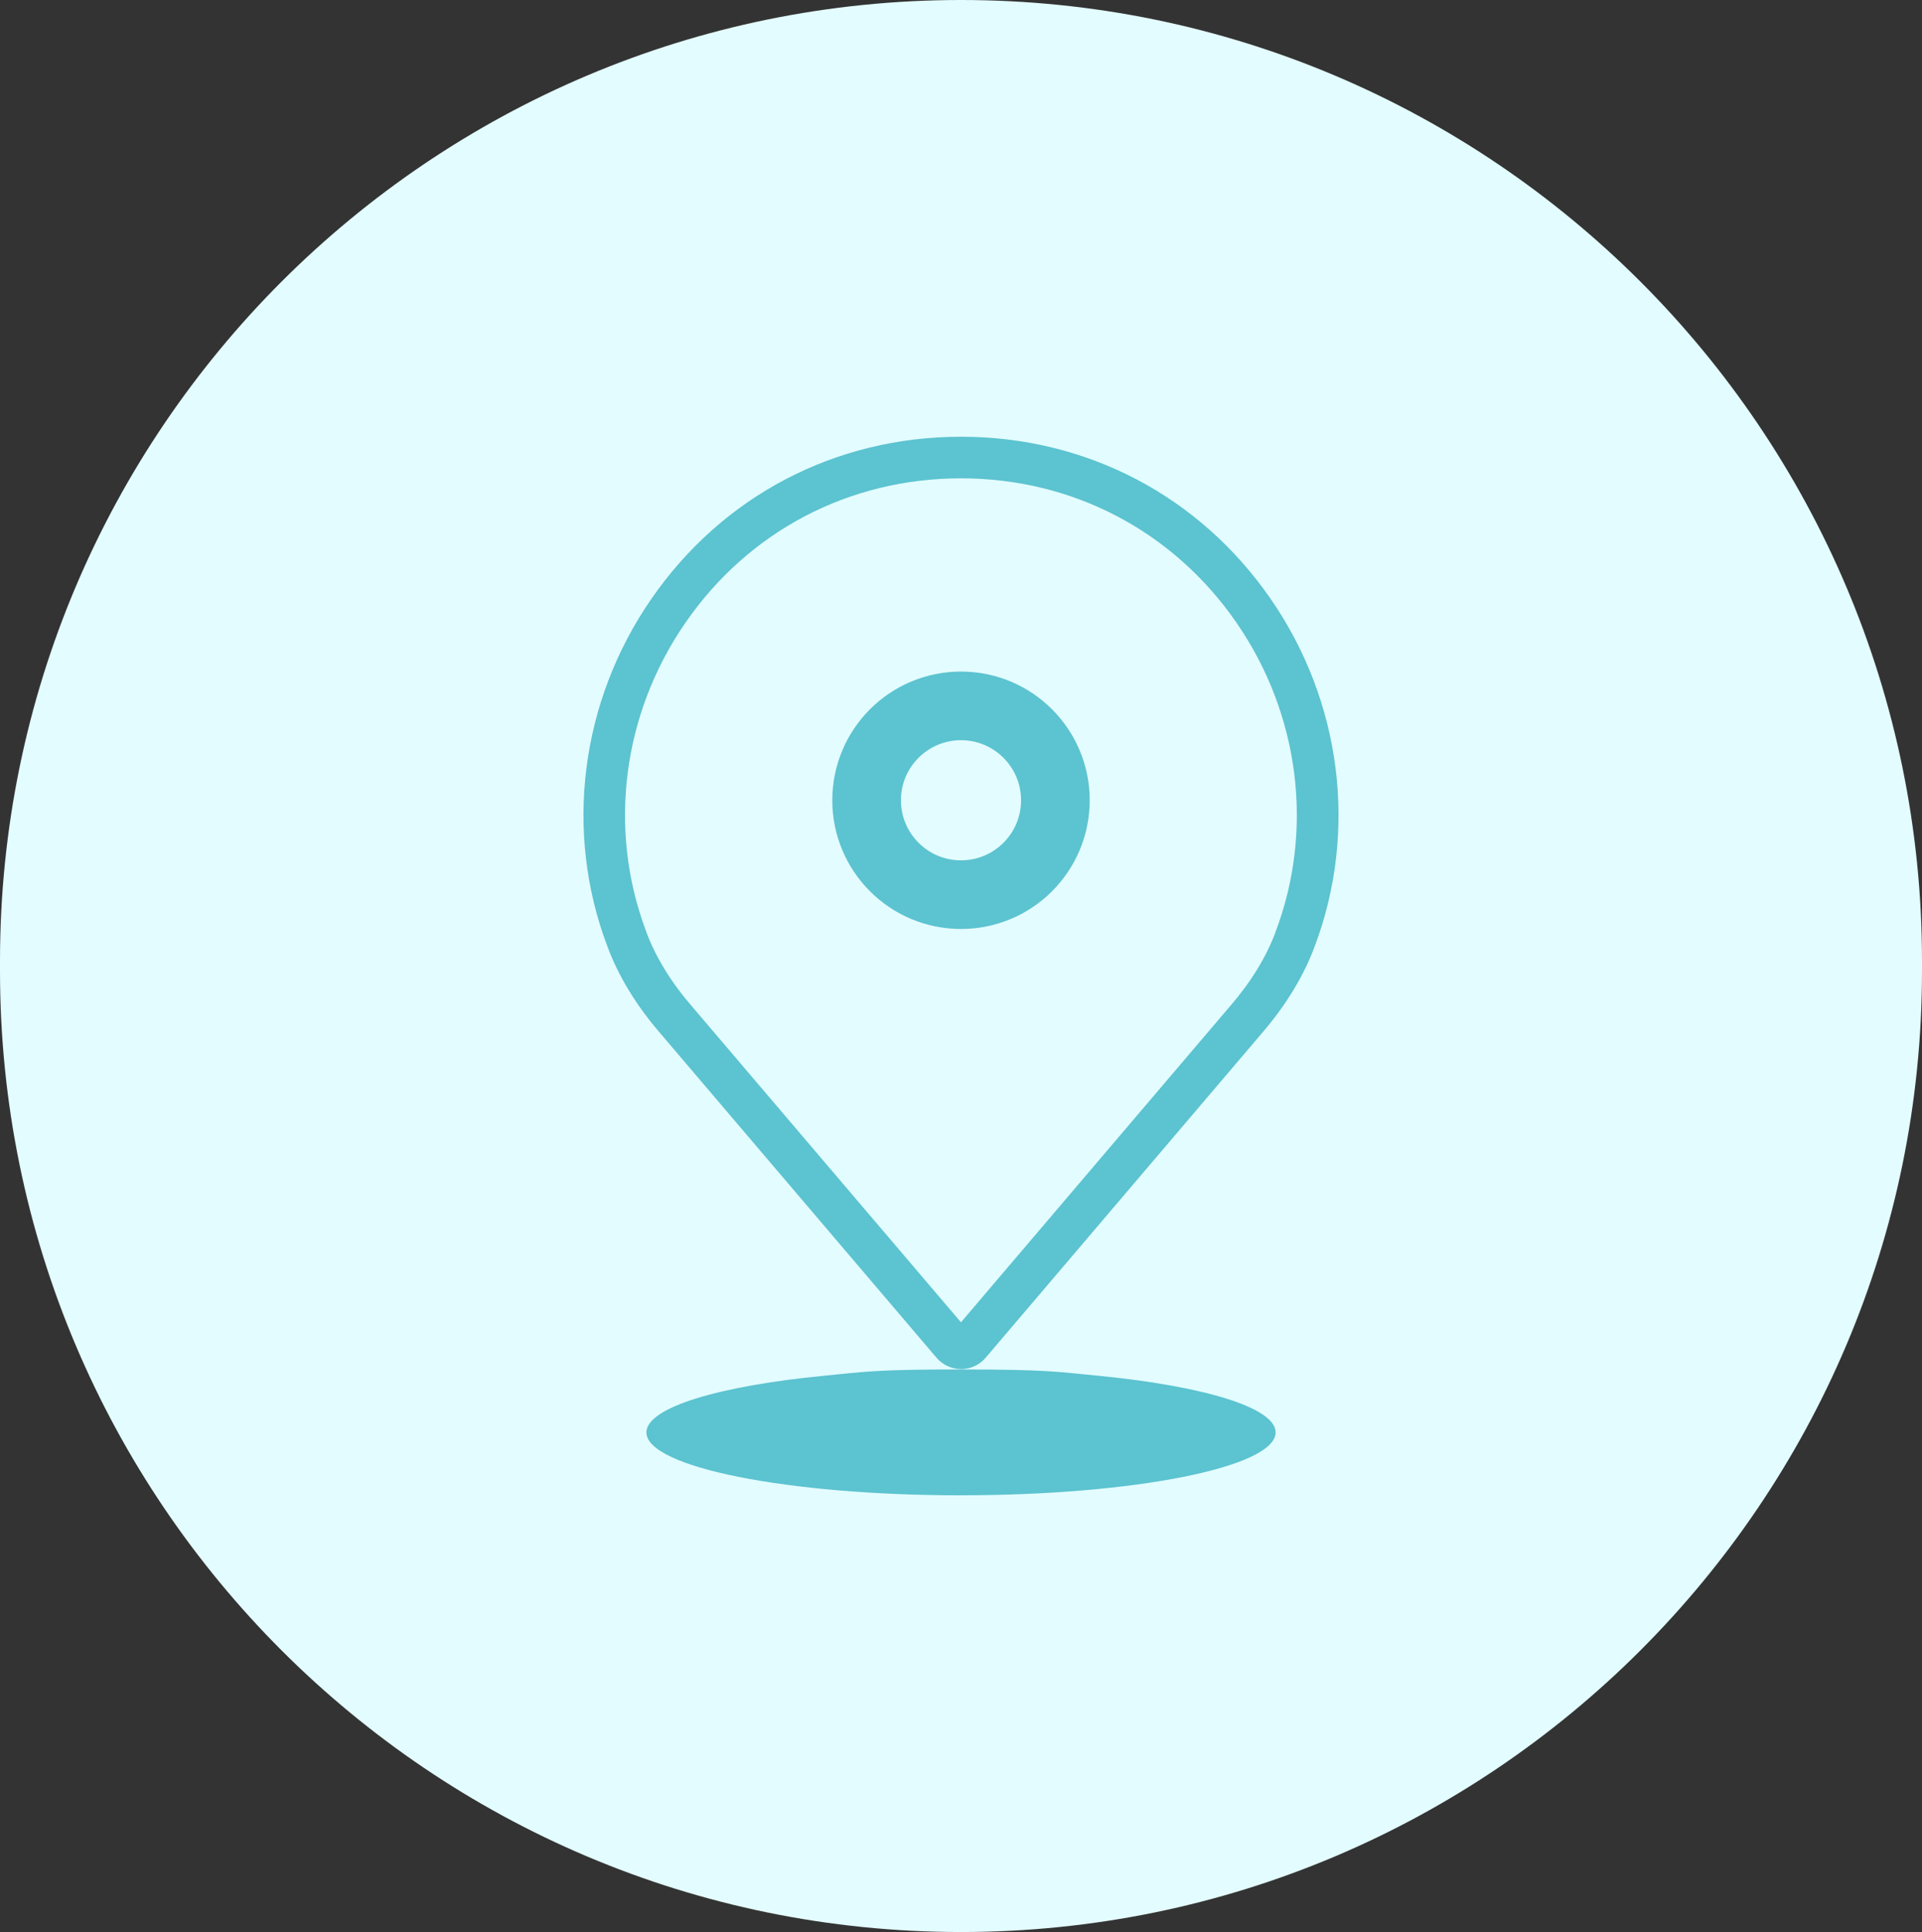 <svg xmlns="http://www.w3.org/2000/svg" xmlns:xlink="http://www.w3.org/1999/xlink" width="56" height="56.292" viewBox="0 0 56 56.292">
  <rect x="0" y="0" width="56" height="56.292" fill="#333333" stroke="none"/>
  <defs>
    <ellipse id="ellipse-3" cx="28" cy="23.317" rx="2.75" ry="2.75"/>
    <mask id="mask-4" x="0" y="0" maskContentUnits="userSpaceOnUse" maskUnits="userSpaceOnUse">
      <rect width="56" height="56.292" x="0" y="0" fill="black"/>
      <use fill="white" xlink:href="#ellipse-3"/>
    </mask>
  </defs>
  <g>
    <path fill="rgb(227,252,255)" fill-rule="evenodd" d="M28 0c15.454 0 28 12.546 28 28v.292c0 15.454-12.546 28-28 28s-28-12.546-28-28V28C0 12.546 12.546 0 28 0z"/>
    <g>
      <path fill="rgb(92,195,208)" fill-rule="evenodd" d="M28 39.889c-.275-0-.536-.121-.714-.33l-8.048-9.453c-.702-.813-1.221-1.667-1.543-2.536-1.264-3.345-.785-7.128 1.282-10.119 2.074-3.004 5.364-4.726 9.023-4.726 3.659 0 6.948 1.723 9.024 4.726 2.067 2.991 2.544 6.777 1.28 10.127-.321.865-.839 1.716-1.542 2.531l-.009.011-8.035 9.44c-.179.21-.441.331-.717.33zm0-25.952c-3.255 0-6.18 1.532-8.026 4.203-1.845 2.671-2.269 6.03-1.145 9.003v.004c.272.734.718 1.464 1.326 2.168l.003.003 7.841 9.209 7.828-9.196c.007-.008.015-.017.023-.026.604-.702 1.047-1.428 1.316-2.152v-.004c1.126-2.977.699-6.345-1.142-9.01-1.841-2.664-4.768-4.202-8.023-4.202zm-0 29.63c5.059 0 9.167-.821 9.167-1.833 0-.724-2.106-1.351-5.159-1.649-1.211-.118-1.545-.184-4.008-.184-2.156-.001-2.654.049-3.549.139-.127.013-.263.026-.412.041-3.078.296-5.205.925-5.205 1.654 0 1.012 4.107 1.833 9.167 1.833z"/>
      <use fill-opacity="0" stroke="rgb(92,195,208)" stroke-linecap="butt" stroke-linejoin="miter" stroke-width="2" mask="url(#mask-4)" xlink:href="#ellipse-3"/>
    </g>
  </g>
</svg>
